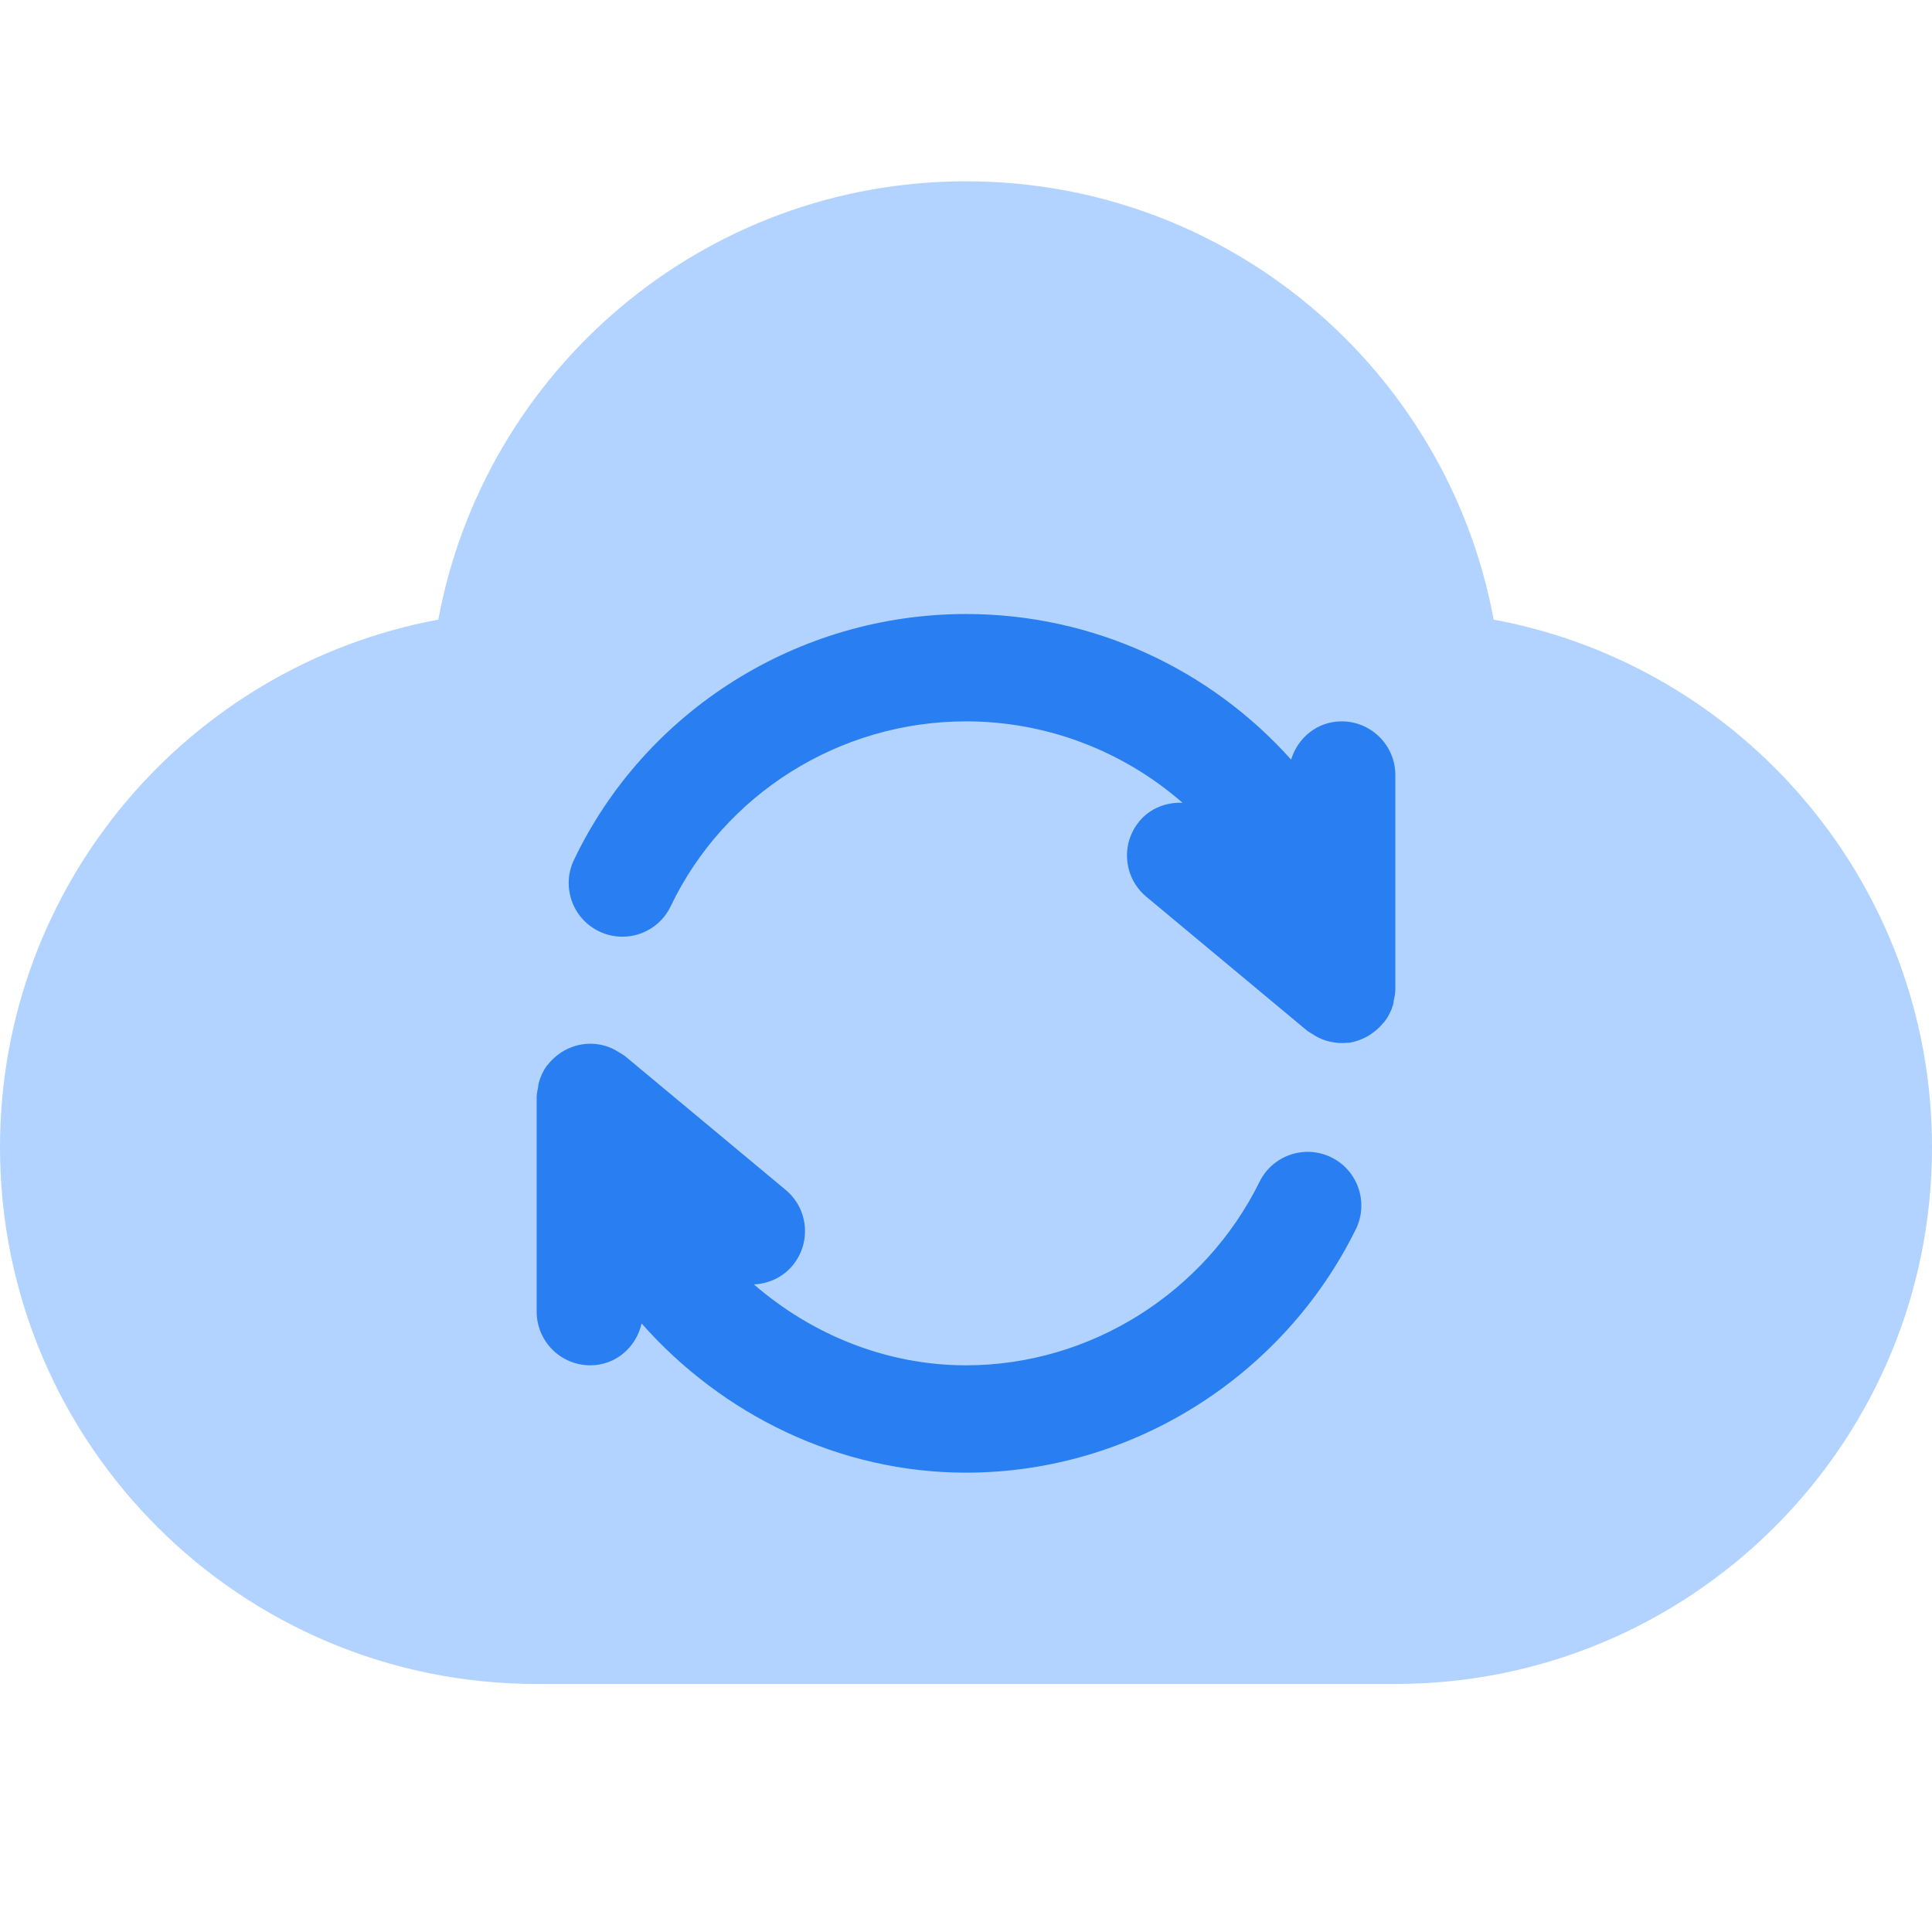 <svg xmlns="http://www.w3.org/2000/svg" width="32" height="32" viewBox="0 0 32 32">
    <g fill="none" fill-rule="evenodd">
        <g>
            <path fill="#B2D3FF" d="M8.889 27.892c-4.91 0-8.889-3.98-8.889-8.889 0-4.353 3.129-7.975 7.26-8.74.765-4.13 4.387-7.26 8.74-7.26 4.353 0 7.975 3.13 8.74 7.26 4.131.765 7.26 4.387 7.26 8.74 0 4.822-3.839 8.747-8.627 8.885l-.262.004H8.89z"/>
            <path fill="#297EF1" d="M22.052 19.17c.44.217.621.75.405 1.19-1.201 2.435-3.707 4.032-6.457 4.032-2.103 0-4.04-.962-5.373-2.471-.091.394-.427.693-.85.693-.49 0-.888-.398-.888-.889V18.17c0-.056.014-.106.023-.158.005-.024.004-.048.01-.071.028-.106.072-.201.132-.285l.022-.024c.056-.073.124-.134.198-.186.022-.016.044-.03.068-.043.184-.104.399-.142.613-.098.024.005.047.012.07.018.077.022.149.057.22.102.024.015.048.026.071.043.01.008.021.011.031.02l2.667 2.221c.377.314.427.875.113 1.252-.166.2-.4.301-.64.313.96.832 2.198 1.34 3.513 1.34 2.065 0 3.958-1.206 4.862-3.04.217-.44.75-.621 1.19-.404zm1.031-2.589c-.003.018-.002.036-.007.053-.03.105-.077.198-.138.28-.011.016-.024.026-.035.039-.055.067-.12.124-.19.171-.023.016-.043.03-.067.043-.092.05-.191.087-.295.103-.003 0-.005.002-.007.003-.008 0-.015-.003-.023-.002-.096.012-.194.004-.292-.018-.024-.005-.046-.01-.07-.018-.077-.024-.153-.062-.225-.11-.02-.014-.042-.023-.06-.038-.007-.005-.015-.006-.02-.012l-2.668-2.223c-.376-.313-.428-.874-.113-1.251.183-.22.449-.314.713-.305-.96-.838-2.22-1.348-3.586-1.348-2.103 0-4.007 1.213-4.89 3.06-.21.444-.741.631-1.184.42-.443-.211-.631-.742-.42-1.184C10.682 11.78 13.21 10.17 16 10.17c2.127 0 4.061.93 5.385 2.412.11-.364.436-.634.837-.634.49 0 .889.398.889.888v3.556c0 .068-.014.128-.028.19z"/>
        </g>
    </g>
</svg>
